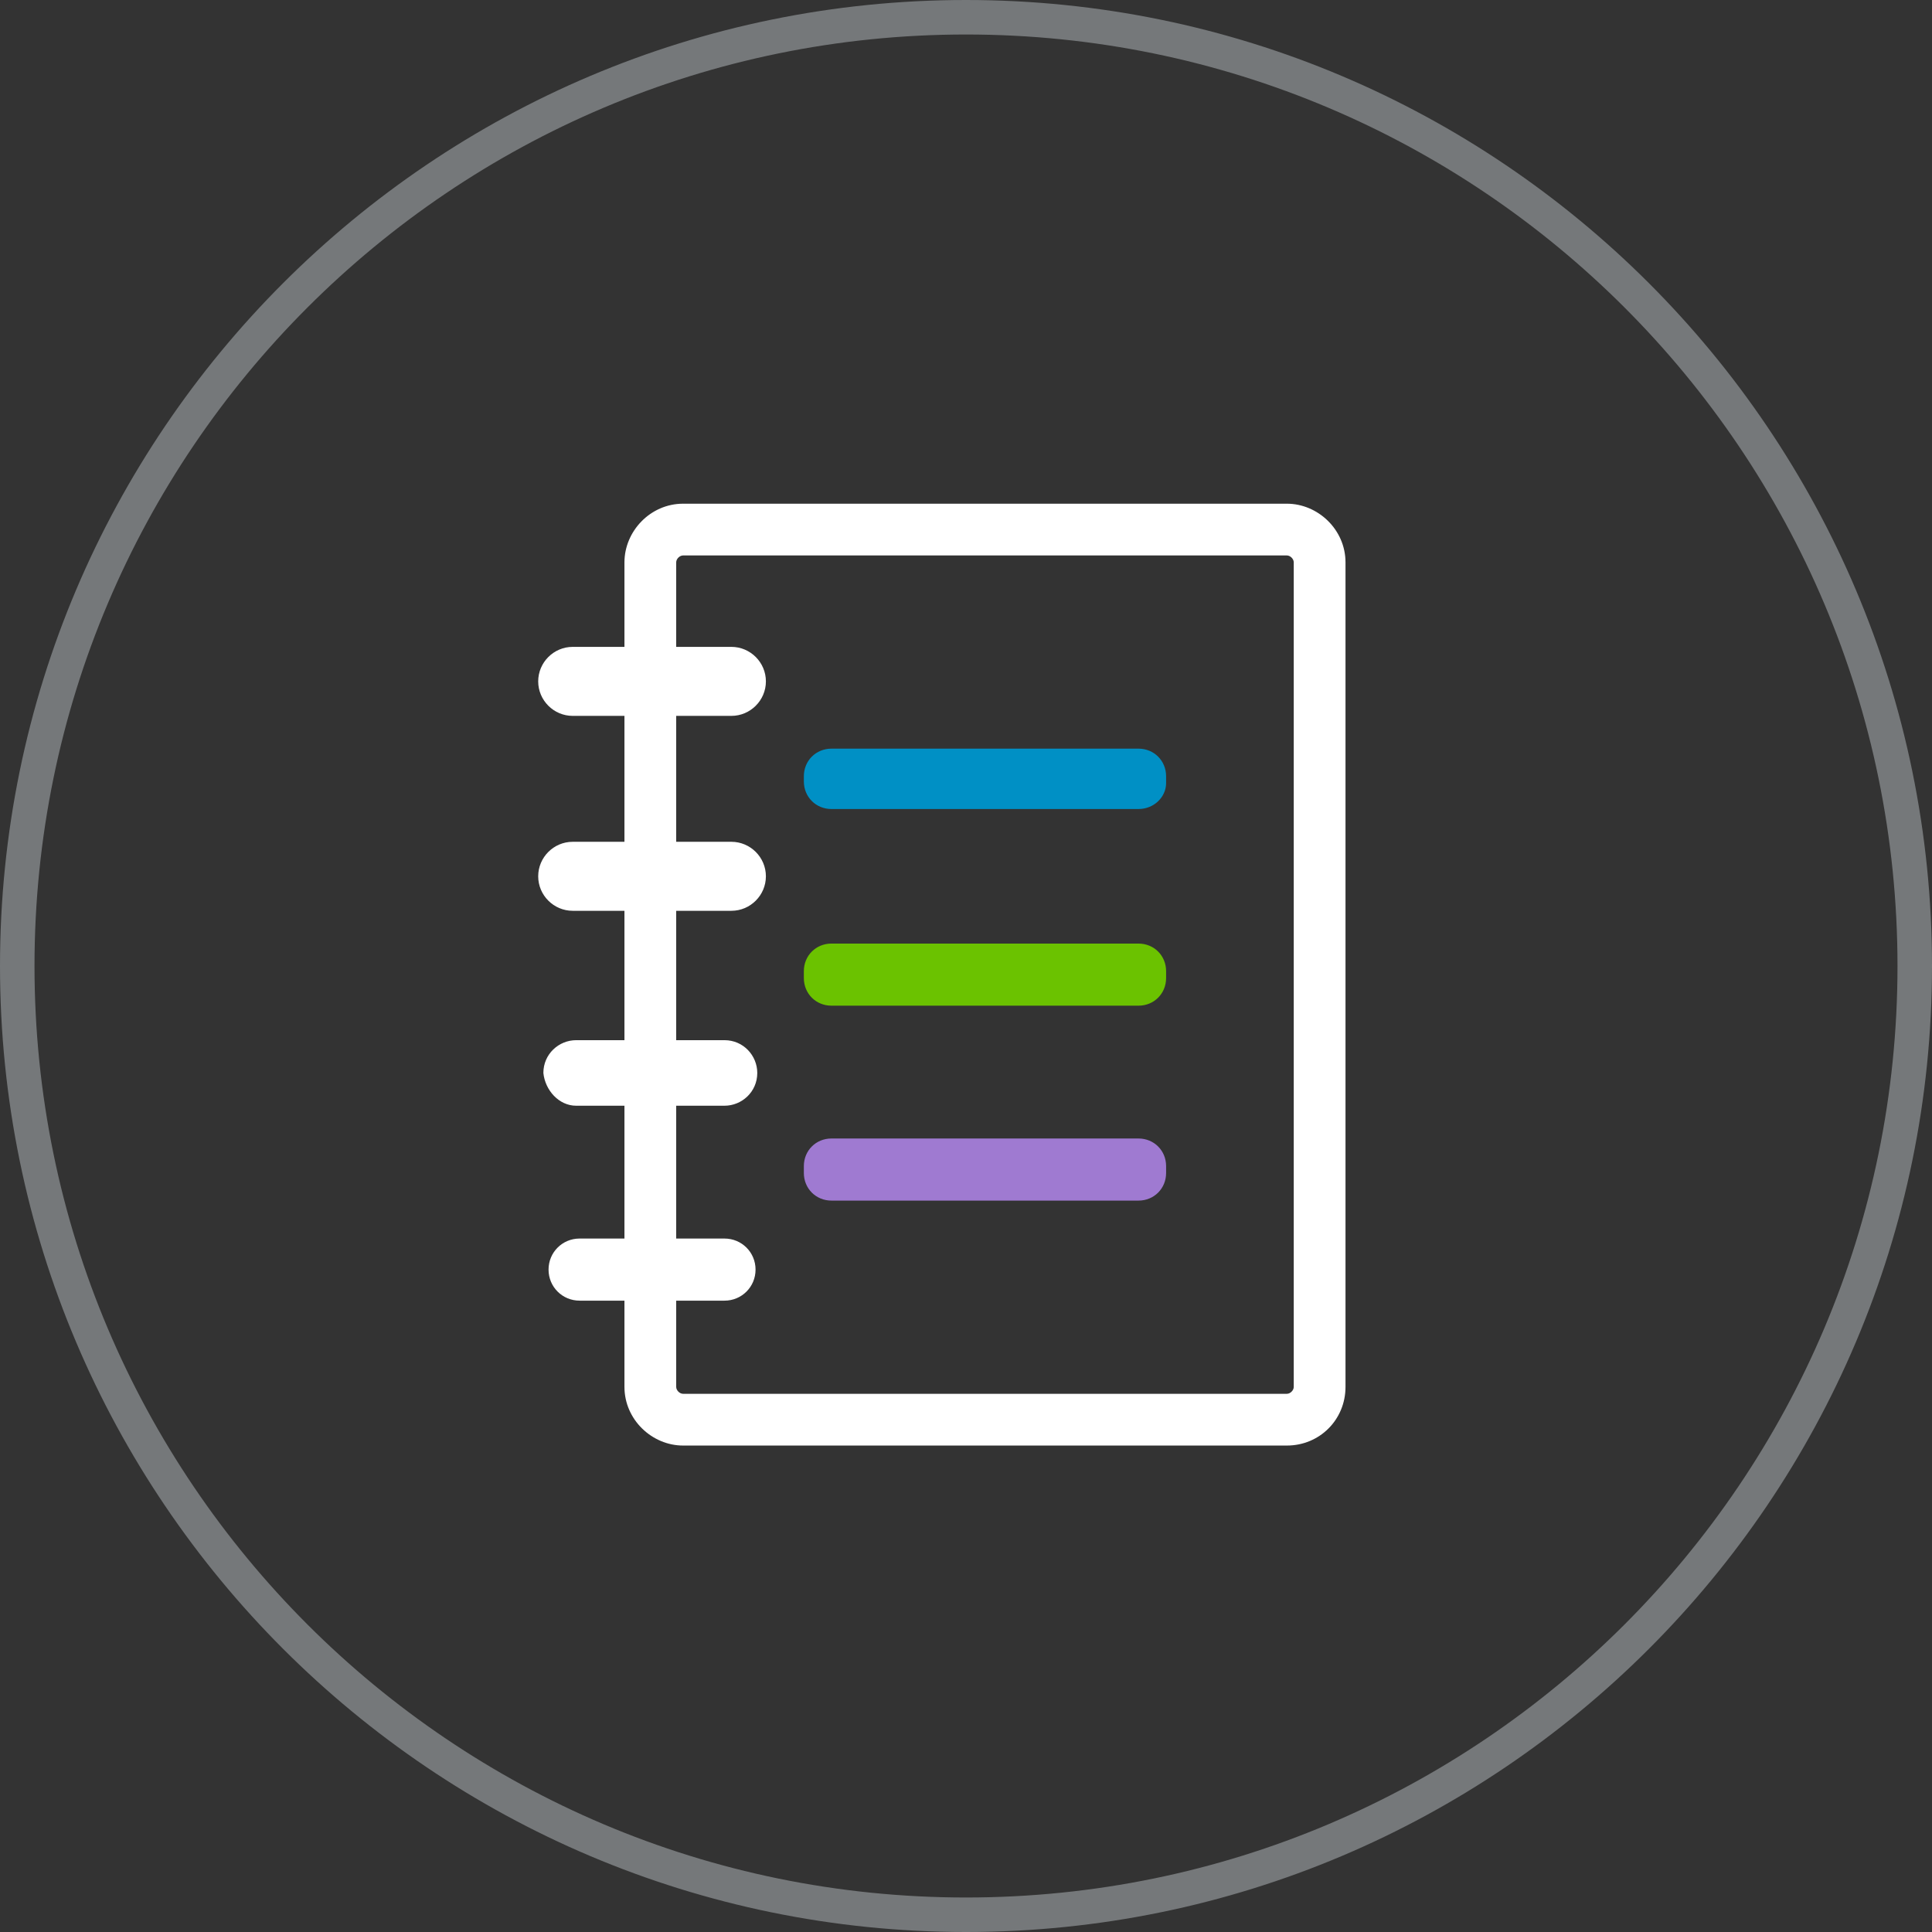 <?xml version="1.0" encoding="utf-8"?>
<!-- Generator: Adobe Illustrator 21.0.0, SVG Export Plug-In . SVG Version: 6.00 Build 0)  -->
<svg version="1.1" id="Layer_3" xmlns="http://www.w3.org/2000/svg" xmlns:xlink="http://www.w3.org/1999/xlink" x="0px" y="0px"
	 viewBox="0 0 112 112" style="enable-background:new 0 0 112 112;" xml:space="preserve">
<rect x="0" y="0" width="112" height="112" fill="#333333" stroke="none"/>
<style type="text/css">
	.st0{fill:#75787A;}
	.st1{fill:#6BC200;}
	.st2{fill:#0090C5;}
	.st3{fill:#9F7AD1;}
	.st4{fill:#FFFFFF;}
</style>
<path class="st0" d="M56,112C25.1,112,0,86.9,0,56S25.1,0,56,0c30.9,0,56,25.1,56,56S86.9,112,56,112z M56,2C26.2,2,2,26.2,2,56
	s24.2,54,54,54c29.8,0,54-24.2,54-54S85.8,2,56,2z"/>
<path class="st1" d="M66,58.3H48.2c-0.9,0-1.6-0.7-1.6-1.6v-0.4c0-0.9,0.7-1.6,1.6-1.6H66c0.9,0,1.6,0.7,1.6,1.6v0.4
	C67.6,57.6,66.9,58.3,66,58.3z"/>
<path class="st2" d="M66,46.9H48.2c-0.9,0-1.6-0.7-1.6-1.6V45c0-0.9,0.7-1.6,1.6-1.6H66c0.9,0,1.6,0.7,1.6,1.6v0.4
	C67.6,46.2,66.9,46.9,66,46.9z"/>
<path class="st3" d="M66,69.6H48.2c-0.9,0-1.6-0.7-1.6-1.6v-0.4c0-0.9,0.7-1.6,1.6-1.6H66c0.9,0,1.6,0.7,1.6,1.6v0.4
	C67.6,68.9,66.9,69.6,66,69.6z"/>
<path class="st4" d="M74.6,83.8h-35c-1.8,0-3.4-1.5-3.4-3.4V32.6c0-1.8,1.5-3.4,3.4-3.4h35c1.8,0,3.4,1.5,3.4,3.4v47.8
	C78,82.3,76.5,83.8,74.6,83.8z M39.6,32.2c-0.2,0-0.4,0.2-0.4,0.4v47.8c0,0.2,0.2,0.4,0.4,0.4h35c0.2,0,0.4-0.2,0.4-0.4V32.6
	c0-0.2-0.2-0.4-0.4-0.4H39.6z"/>
<path class="st4" d="M33.2,41.5h9.2c1.1,0,2-0.9,2-2s-0.9-2-2-2h-9.2c-1.1,0-2,0.9-2,2S32.1,41.5,33.2,41.5z"/>
<path class="st4" d="M33.4,64.1h8.6c1,0,1.9-0.8,1.9-1.9c0-1-0.8-1.9-1.9-1.9h-8.6c-1,0-1.9,0.8-1.9,1.9
	C31.6,63.2,32.4,64.1,33.4,64.1z"/>
<path class="st4" d="M33.2,52.8h9.2c1.1,0,2-0.9,2-2c0-1.1-0.9-2-2-2h-9.2c-1.1,0-2,0.9-2,2C31.2,51.9,32.1,52.8,33.2,52.8z"/>
<path class="st4" d="M43.8,73.6c0-1-0.8-1.8-1.8-1.8h-8.4c-1,0-1.8,0.8-1.8,1.8c0,1,0.8,1.8,1.8,1.8H42C43,75.4,43.8,74.6,43.8,73.6
	z"/>
</svg>
